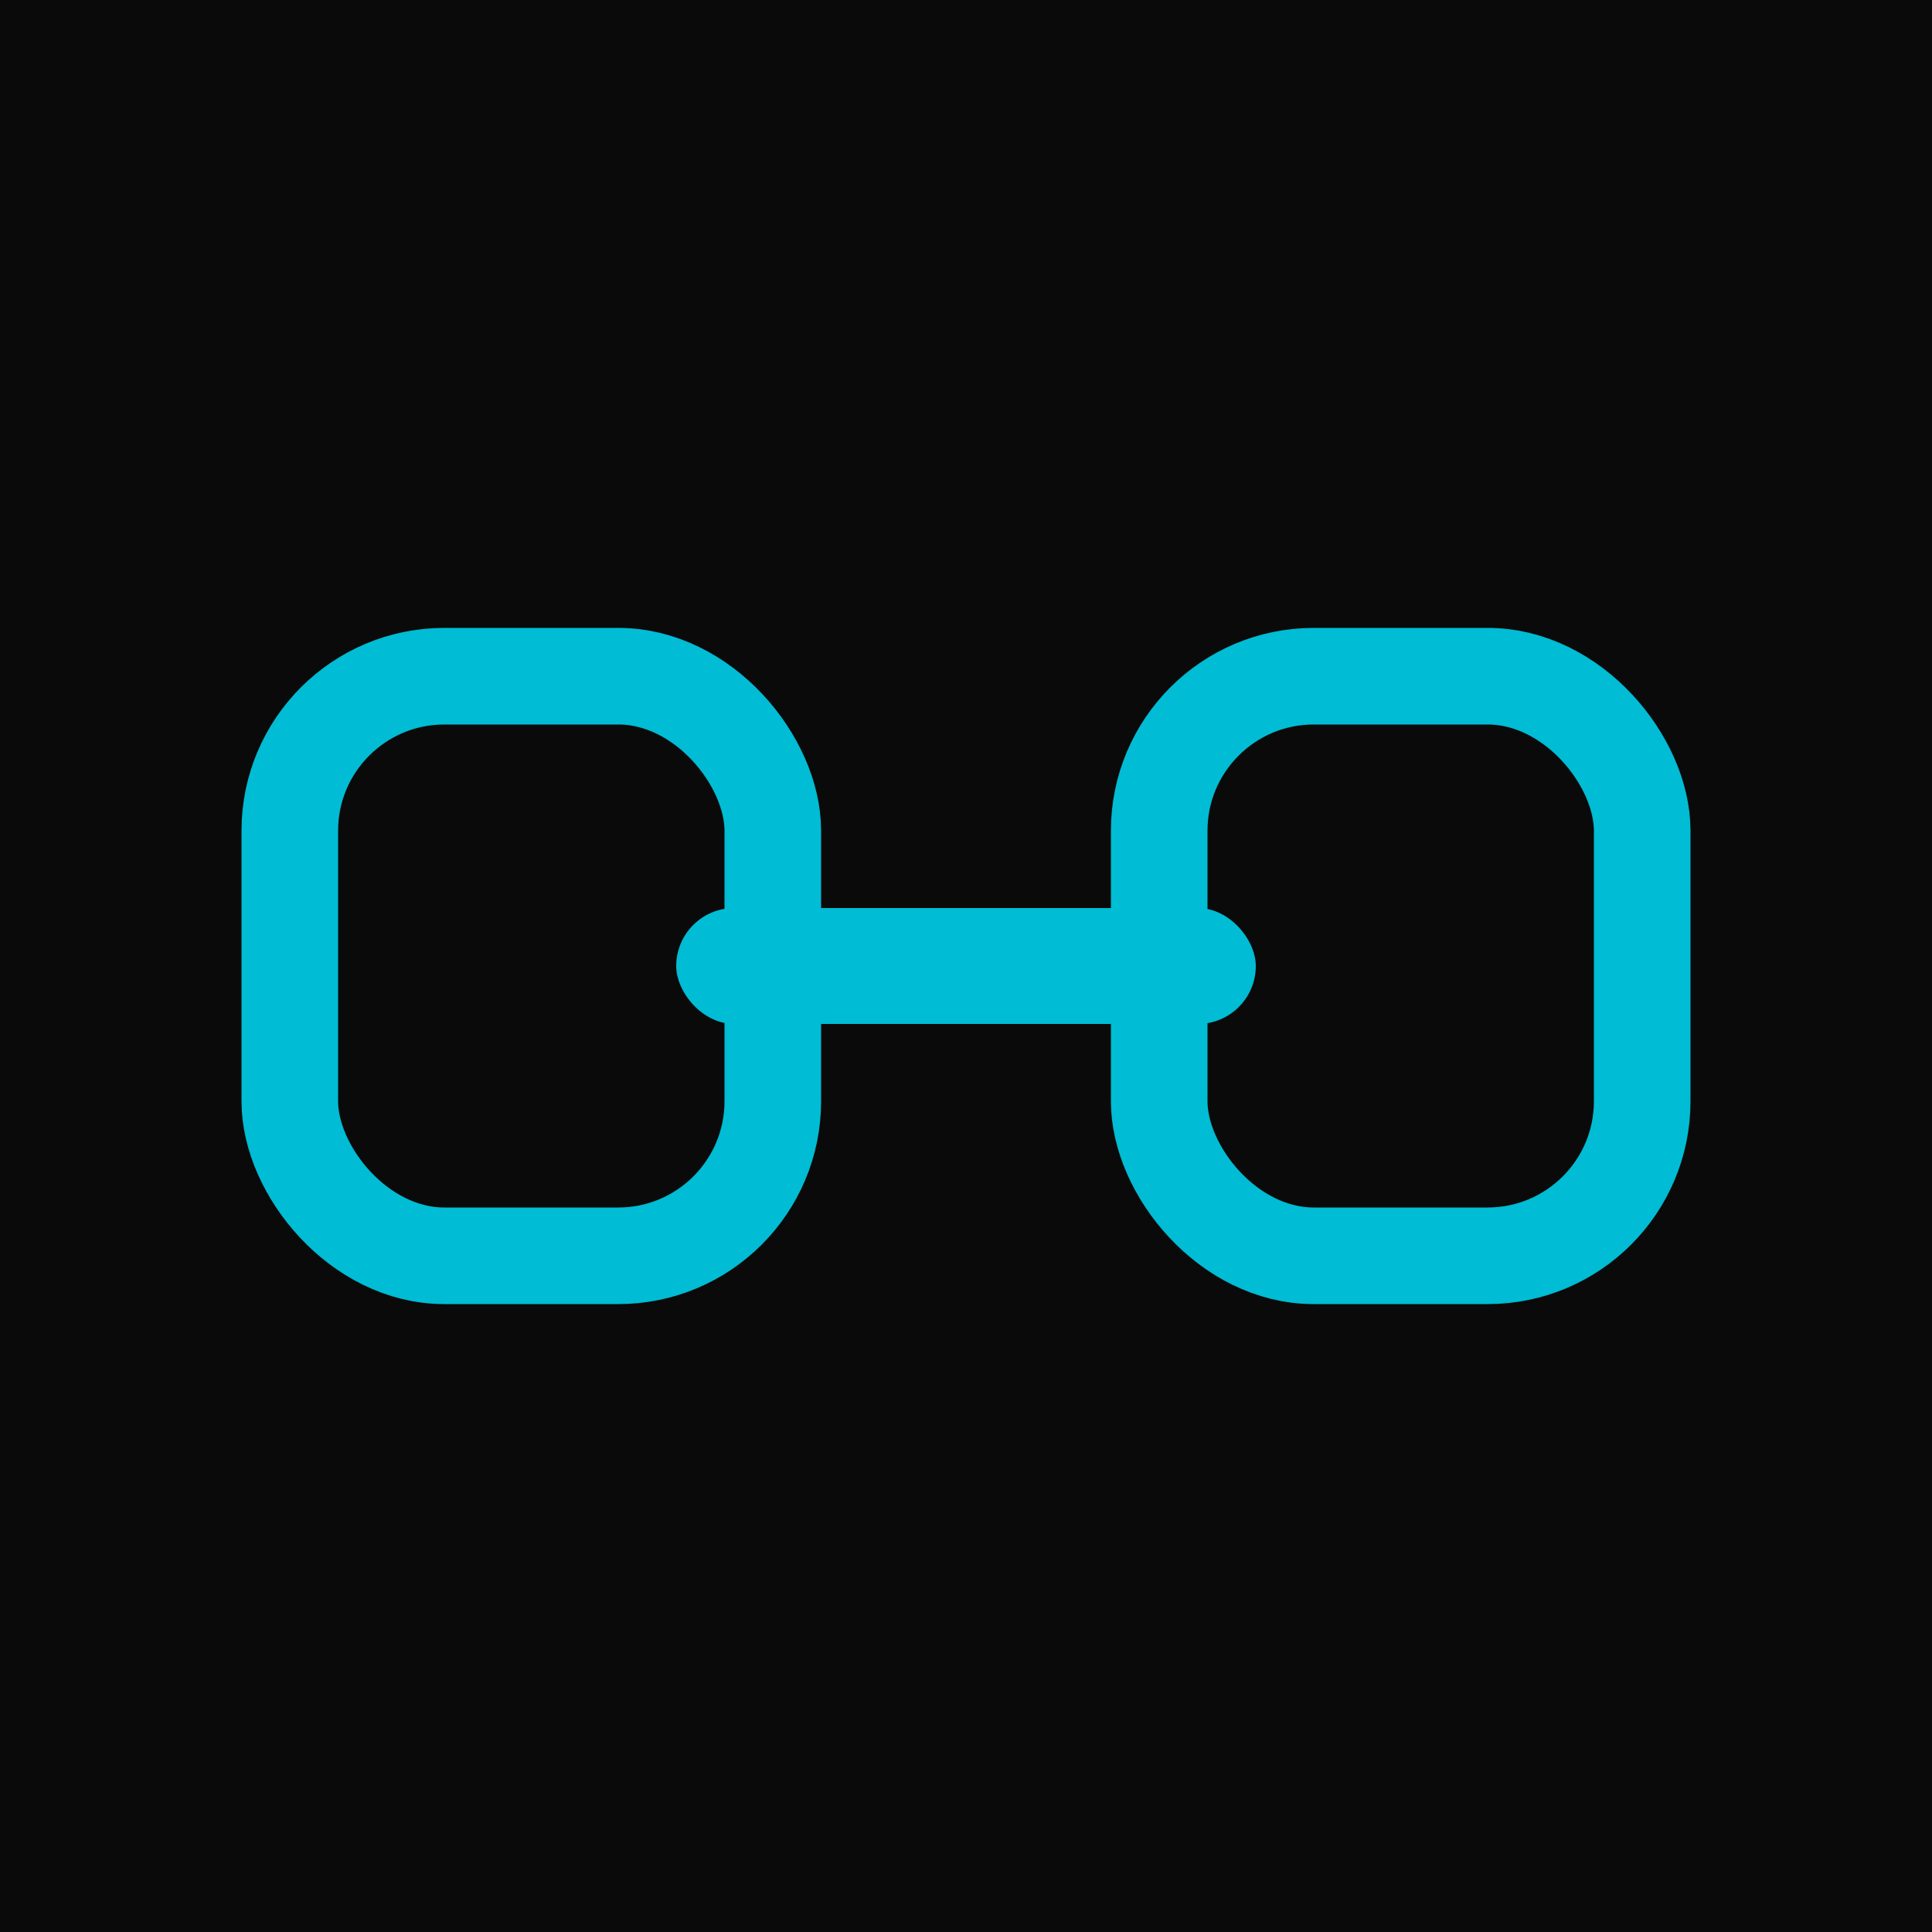 <svg xmlns="http://www.w3.org/2000/svg" viewBox="0 0 100 100">
  <!-- Dark background -->
  <rect width="100" height="100" fill="#0a0a0a"/>
  
  <!-- Chain link 1 (left) -->
  <rect x="15" y="35" width="25" height="30" rx="8" fill="none" stroke="#00bcd4" stroke-width="5"/>
  
  <!-- Chain link 2 (right) -->
  <rect x="60" y="35" width="25" height="30" rx="8" fill="none" stroke="#00bcd4" stroke-width="5"/>
  
  <!-- Connecting horizontal bar -->
  <rect x="35" y="47" width="30" height="6" rx="3" fill="#00bcd4"/>
</svg>



